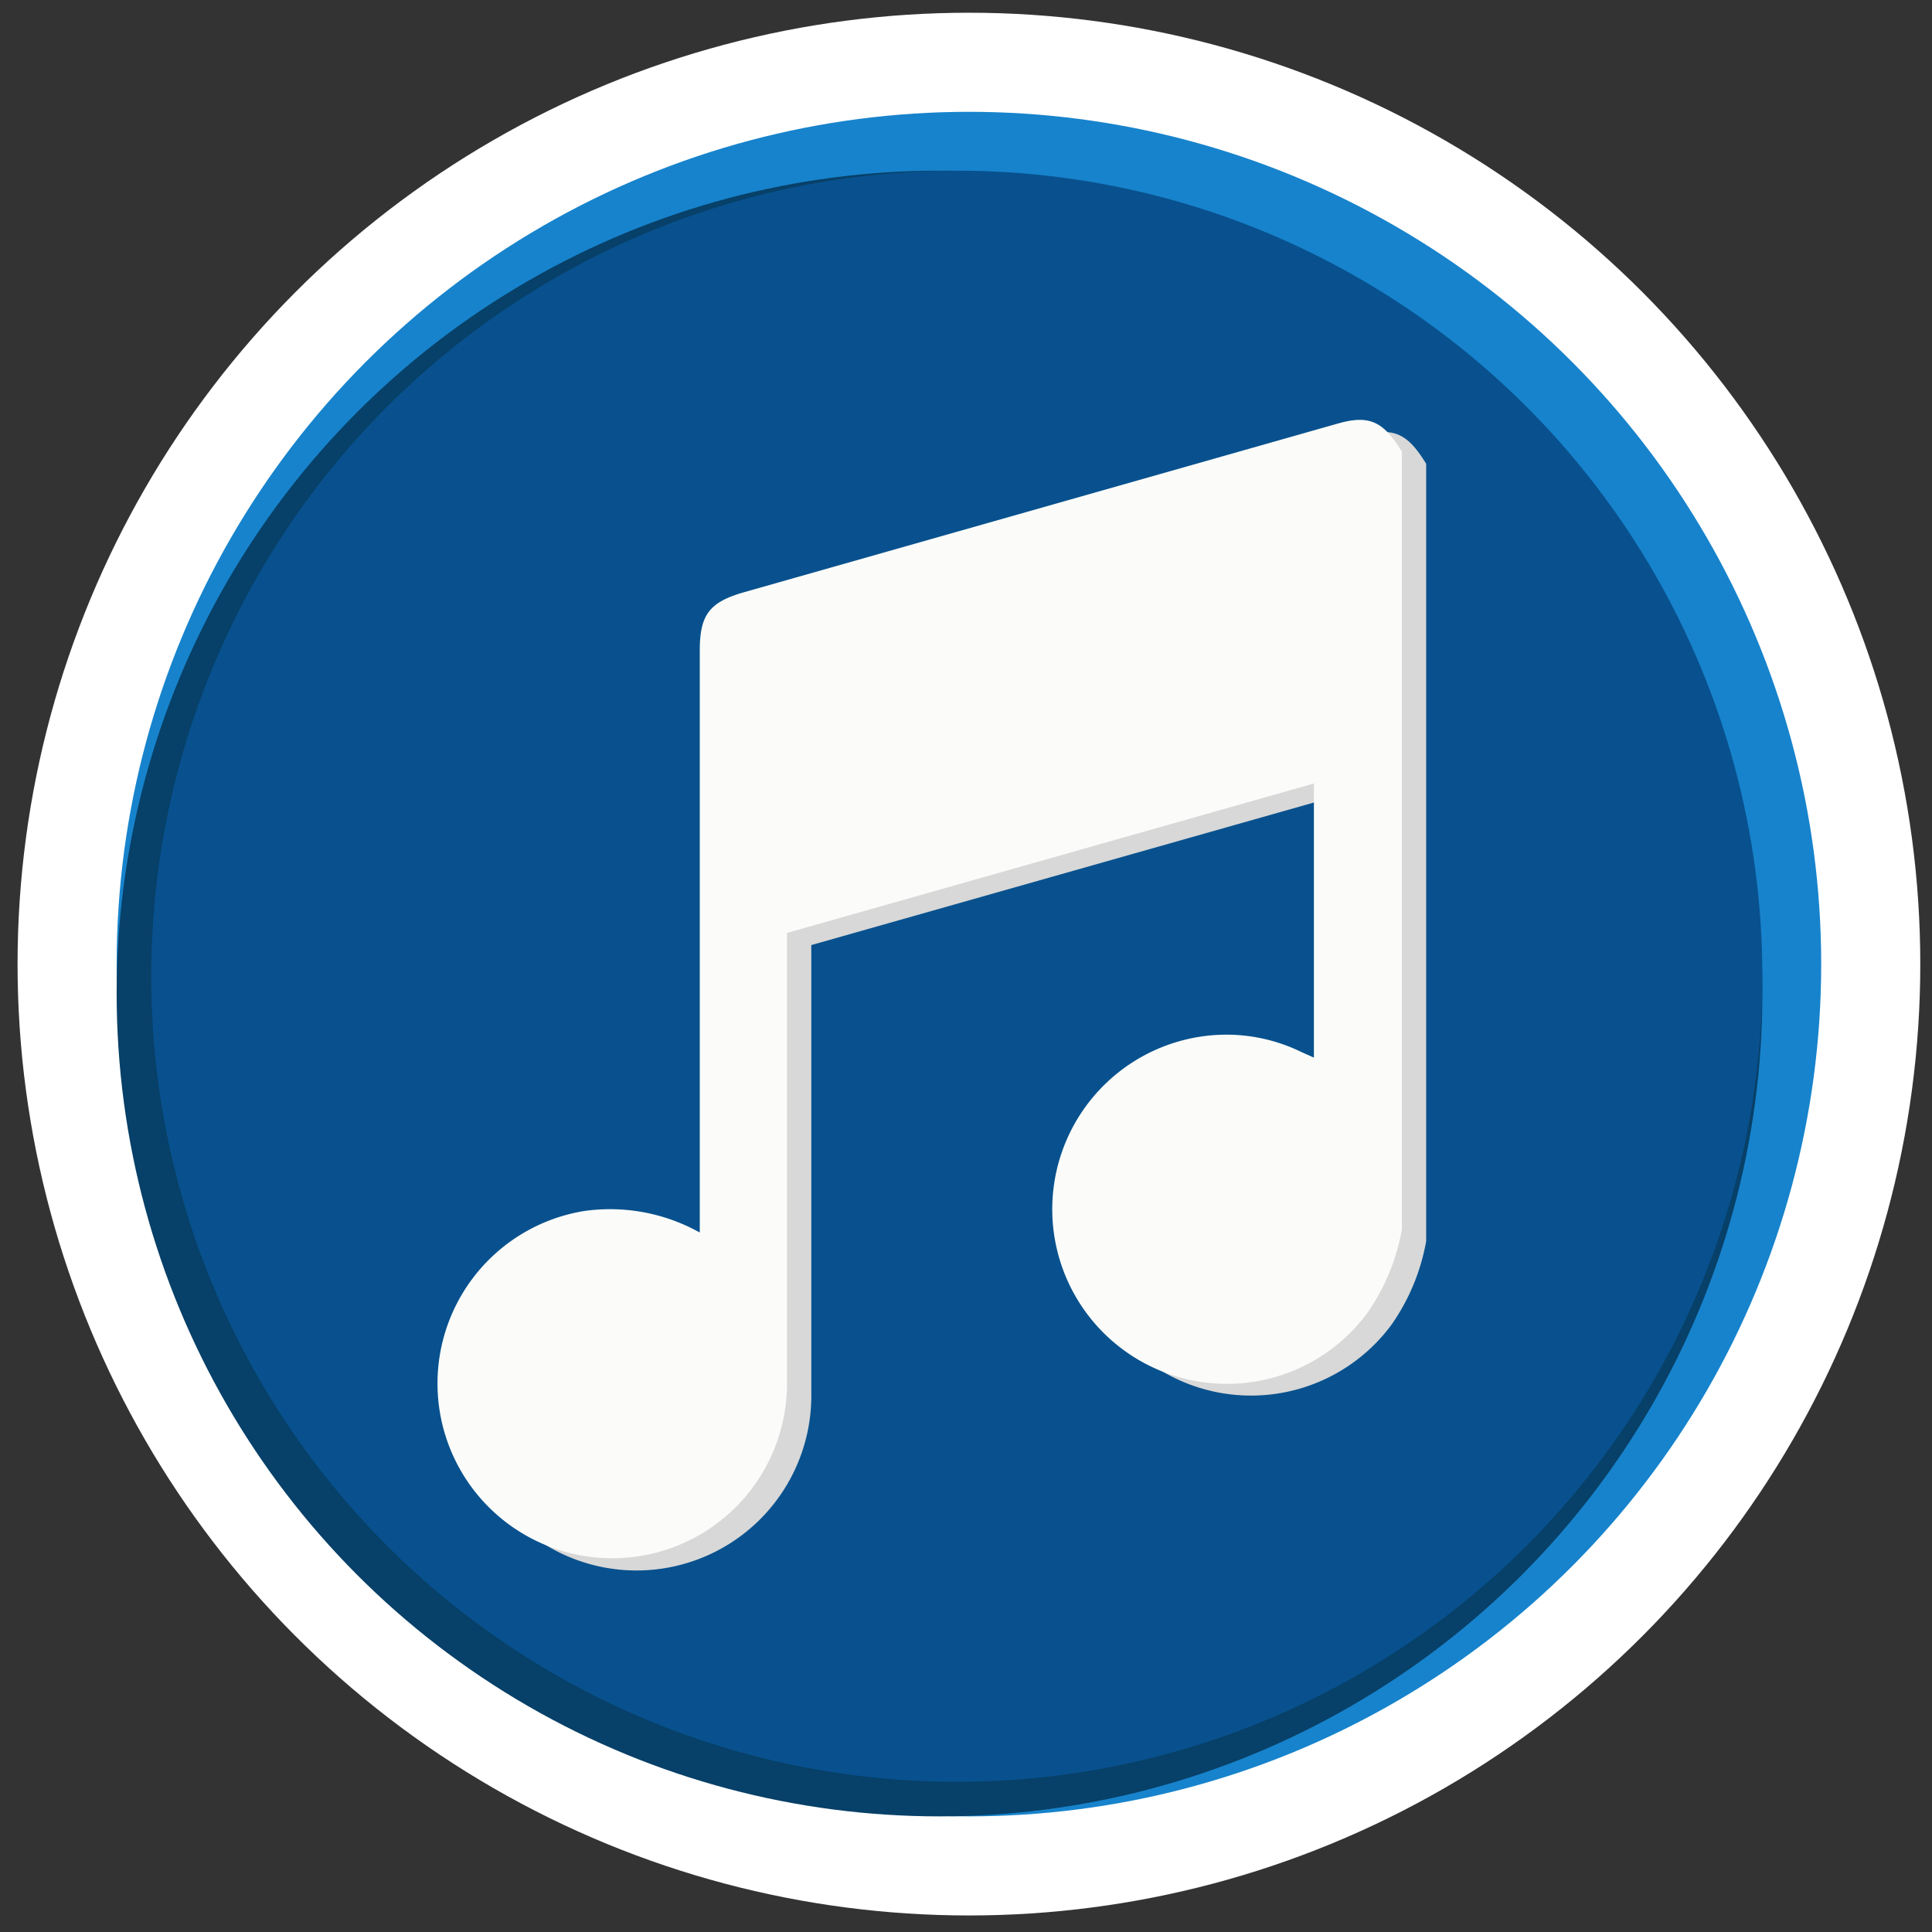 <svg id="Layer_1" data-name="Layer 1" xmlns="http://www.w3.org/2000/svg" viewBox="0 0 132 132"><rect x="0" y="0" width="132" height="132" fill="#333333" stroke="none"/><defs><style>.cls-1{fill:#fff;}.cls-2{fill:#1783cc;}.cls-3{fill:#074068;}.cls-4{fill:#08518e;}.cls-5{fill:#d8d8d8;}.cls-6{fill:#fbfcfa;}</style></defs><circle class="cls-1" cx="66.2" cy="65.87" r="65"/><circle class="cls-2" cx="66.2" cy="65.87" r="58.23"/><circle class="cls-3" cx="64.19" cy="67.88" r="56.22"/><circle class="cls-4" cx="65.37" cy="66.7" r="55.04"/><path class="cls-5" d="M97.44,84.8a14.29,14.29,0,0,1-2.37,5.71A11.93,11.93,0,1,1,83.72,71.62a11.68,11.68,0,0,1,6.86,1.06l.85.37V54.36l-36,10.21v1.17c0,9.81,0,19.62,0,29.43A11.94,11.94,0,1,1,41.6,83.57,12.59,12.59,0,0,1,49.5,85V83.78q0-19.23,0-38.48c0-2.45.64-3.32,3-4L93.06,29.77c2.14-.61,3.11-.17,4.38,1.92Z"/><path class="cls-6" d="M95.78,84a14.39,14.39,0,0,1-2.37,5.72,11.93,11.93,0,1,1-11.35-18.9,11.68,11.68,0,0,1,6.86,1.06l.85.38V53.53l-36,10.21v1.17c0,9.81,0,19.62,0,29.43a11.94,11.94,0,1,1-13.86-11.6,12.59,12.59,0,0,1,7.9,1.47V44.47c0-2.45.64-3.32,3-4L91.4,28.94c2.14-.61,3.11-.17,4.38,1.92Z"/></svg>